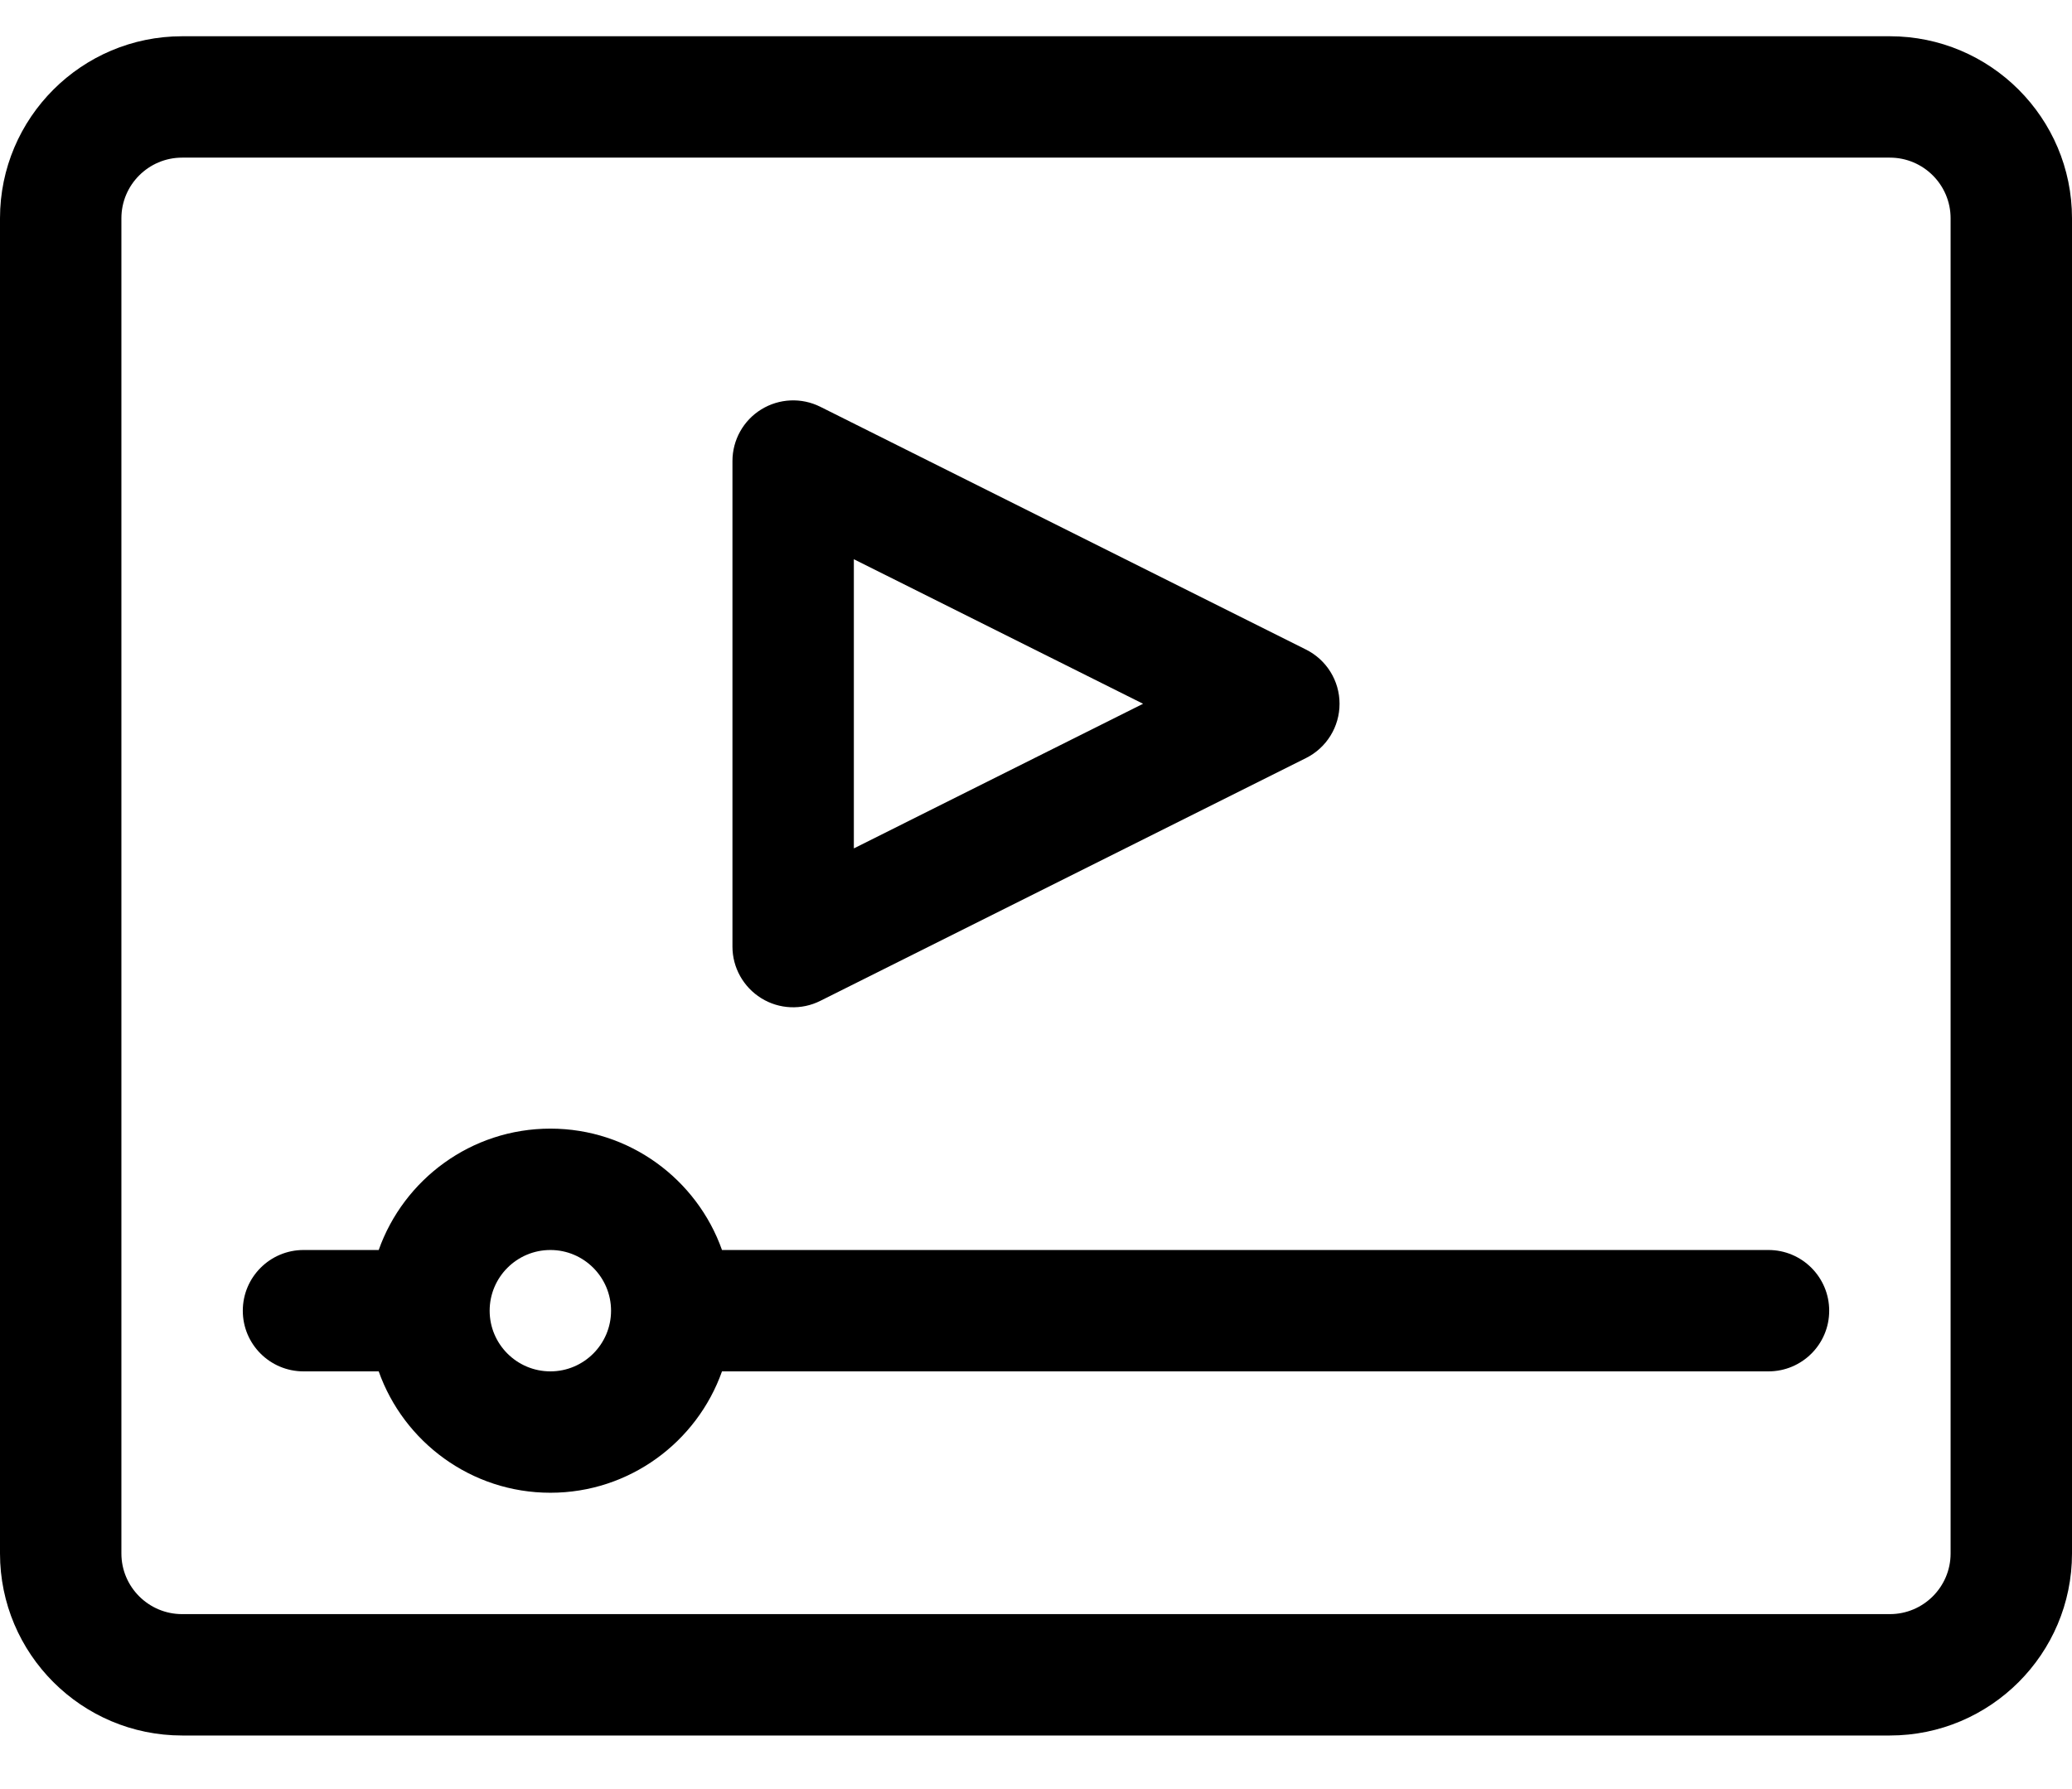 <svg width="22" height="19" viewBox="0 0 22 19" fill="none" xmlns="http://www.w3.org/2000/svg">
<path fill-rule="evenodd" clip-rule="evenodd" d="M20.066 18.431H1.934C0.867 18.431 0 17.564 0 16.498V2.318C0 1.252 0.867 0.385 1.934 0.385H20.066C21.133 0.385 22 1.252 22 2.318V16.498C22 17.564 21.133 18.431 20.066 18.431ZM1.934 1.674C1.578 1.674 1.289 1.963 1.289 2.318V16.498C1.289 16.853 1.578 17.142 1.934 17.142H20.066C20.422 17.142 20.711 16.853 20.711 16.498V2.318C20.711 1.963 20.422 1.674 20.066 1.674H1.934Z" fill="black"/>
<path fill-rule="evenodd" clip-rule="evenodd" d="M4.021 14.564H3.223C2.867 14.564 2.578 14.276 2.578 13.92C2.578 13.564 2.867 13.275 3.223 13.275H4.021C4.287 12.525 5.003 11.986 5.844 11.986C6.684 11.986 7.4 12.525 7.666 13.275H18.777C19.133 13.275 19.422 13.564 19.422 13.92C19.422 14.276 19.133 14.564 18.777 14.564H7.666C7.4 15.314 6.684 15.853 5.844 15.853C5.003 15.853 4.287 15.314 4.021 14.564ZM6.488 13.92C6.488 13.564 6.199 13.275 5.844 13.275C5.488 13.275 5.199 13.564 5.199 13.92C5.199 14.275 5.488 14.564 5.844 14.564C6.199 14.564 6.488 14.275 6.488 13.92Z" fill="black"/>
<path fill-rule="evenodd" clip-rule="evenodd" d="M8.71 10.629C8.511 10.729 8.273 10.719 8.083 10.601C7.893 10.483 7.777 10.276 7.777 10.053V4.896C7.777 4.673 7.893 4.465 8.083 4.348C8.273 4.231 8.51 4.22 8.71 4.32L13.866 6.898C14.085 7.007 14.223 7.23 14.223 7.474C14.223 7.719 14.085 7.942 13.866 8.051L8.71 10.629ZM12.137 7.474L9.066 5.939V9.01L12.137 7.474Z" fill="black"/>
</svg>
